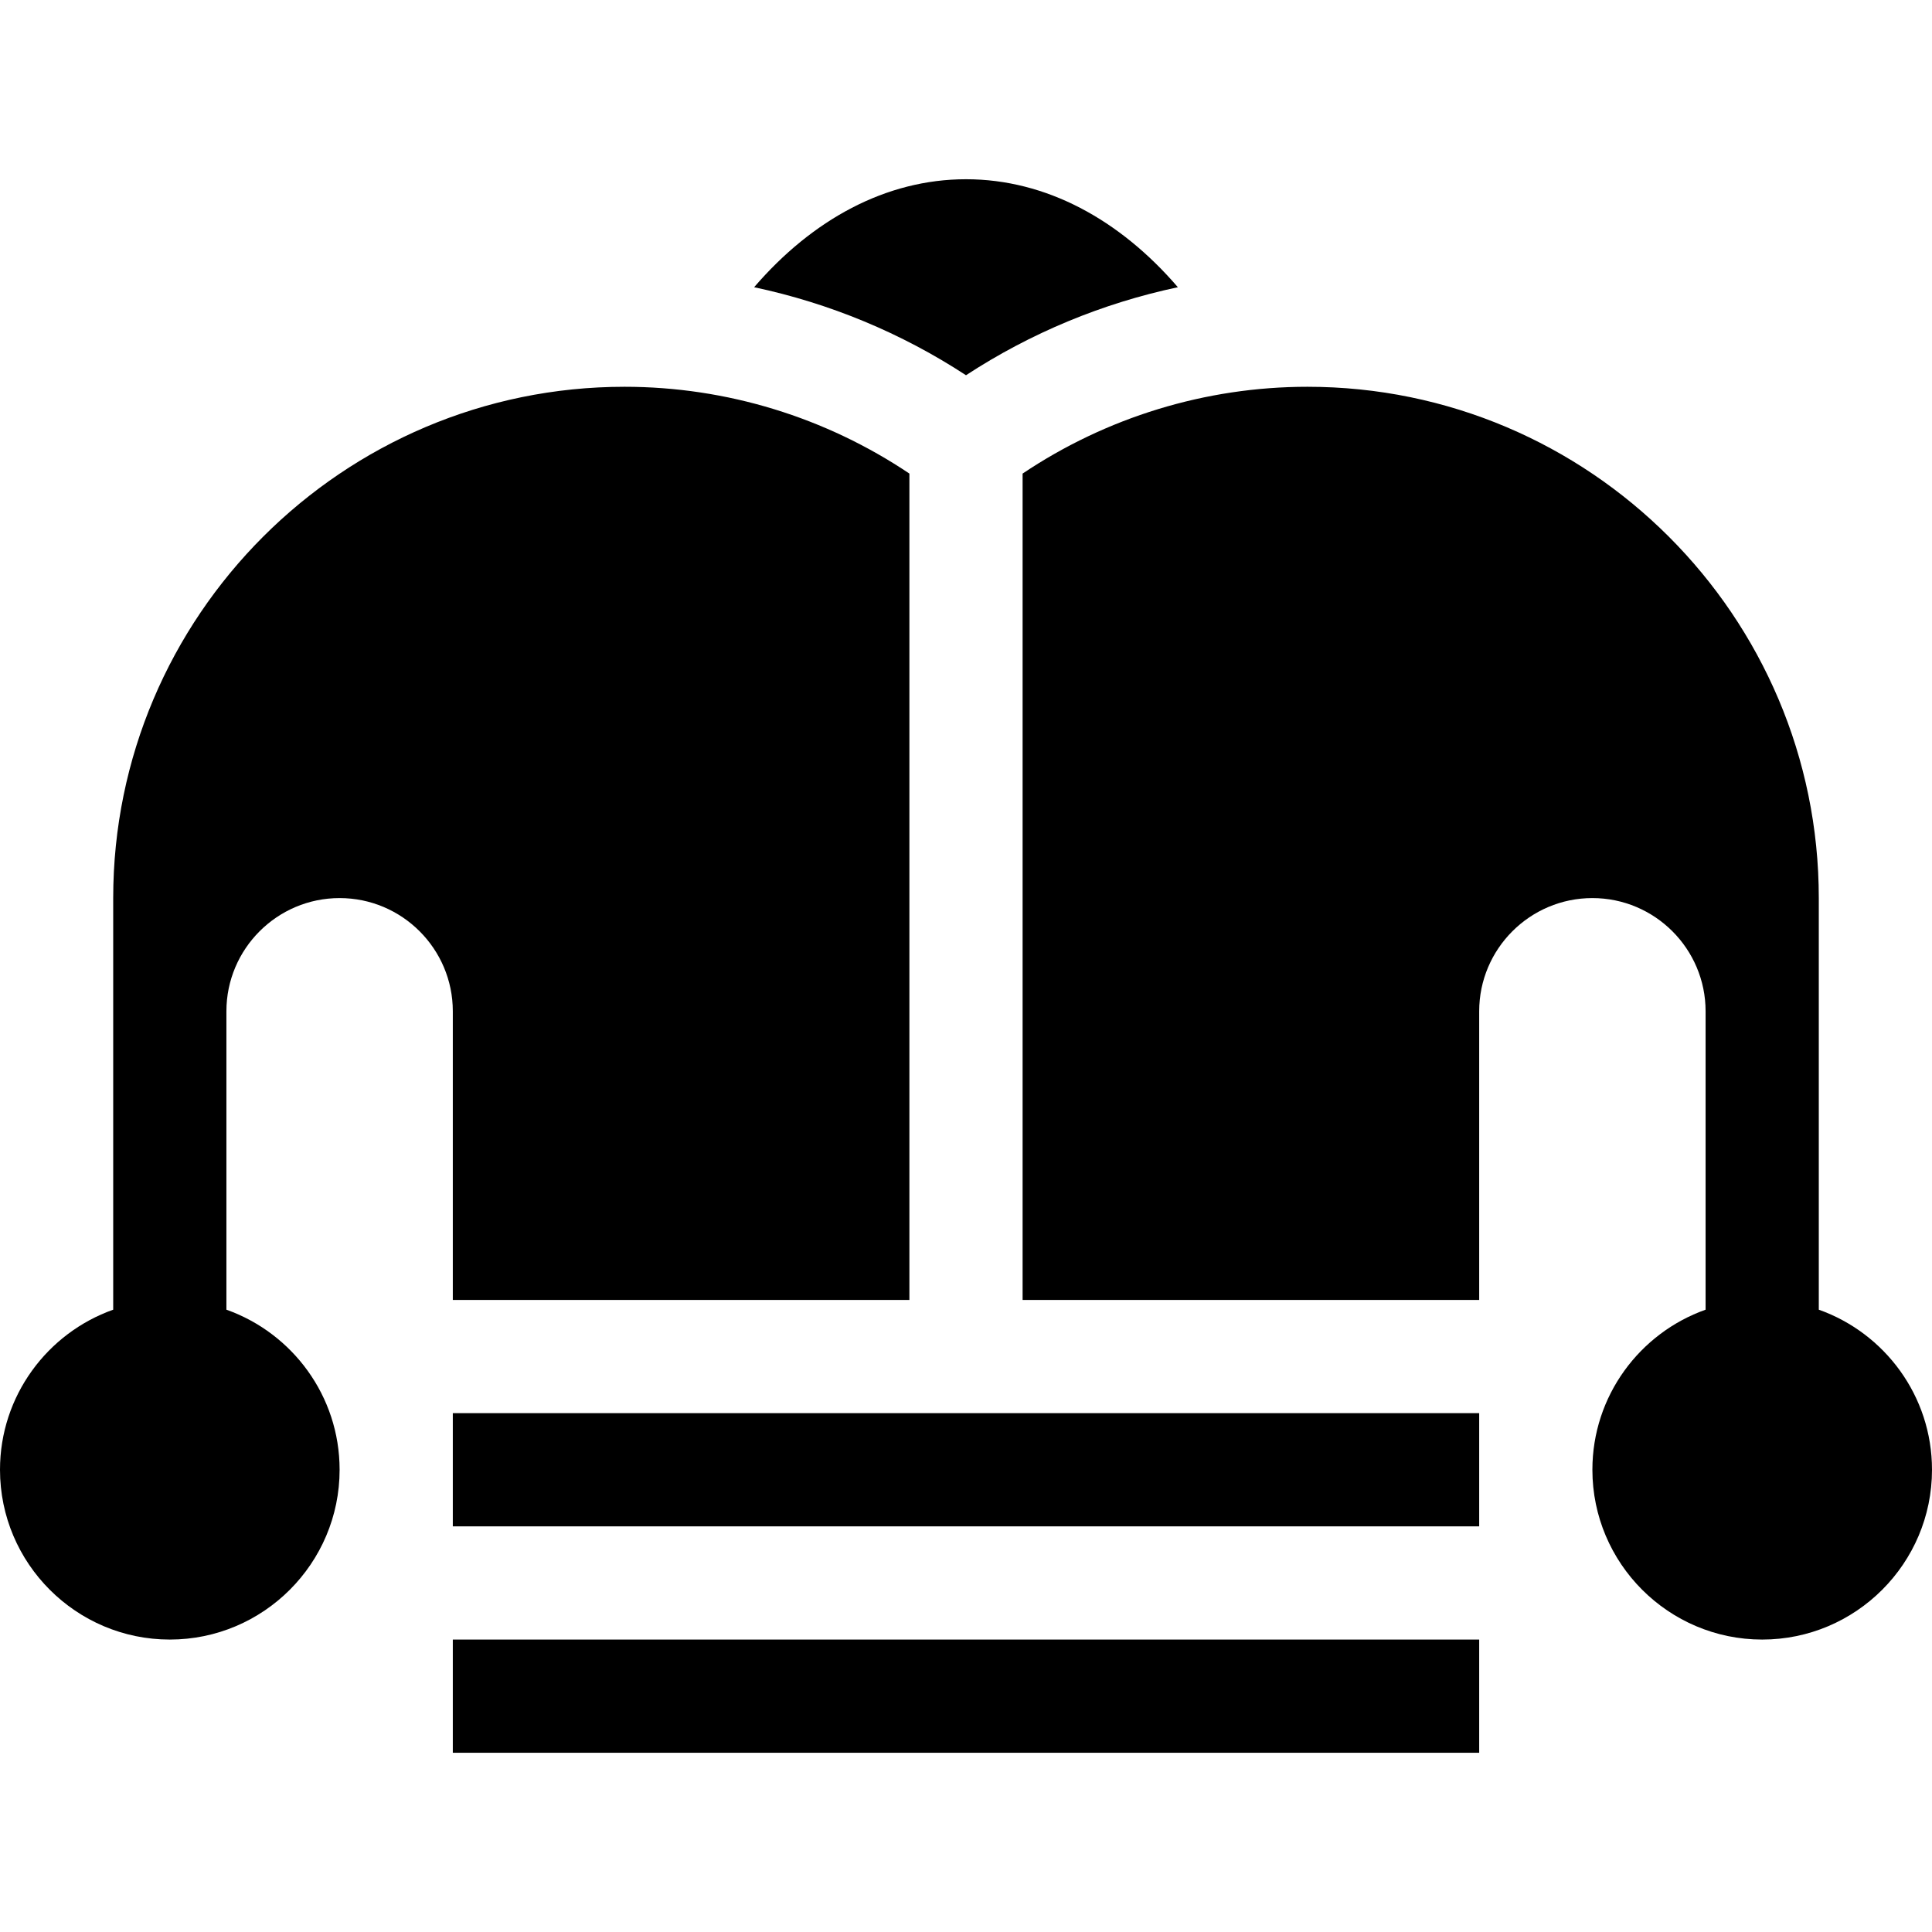 <svg id="Capa_1" enable-background="new 0 0 512 512" height="512" viewBox="0 0 512 512" width="512" xmlns="http://www.w3.org/2000/svg"><g><g><path d="m256 99.441c17.144-11.209 36.178-19.091 56.148-23.324-15.393-17.904-34.909-28.617-56.148-28.617s-40.755 10.713-56.148 28.616c19.97 4.234 39.004 12.116 56.148 23.325z"/></g><path d="m120 434.5h272v30h-272z"/><path d="m120 374.5h272v30h-272z"/><path d="m241 125.504c-22.127-14.847-48.366-23.004-75.5-23.004-74.715 0-135.5 60.785-135.5 135.5v109.08c-17.459 6.192-30 22.865-30 42.42 0 24.813 20.187 45 45 45s45-20.187 45-45c0-19.555-12.541-36.228-30-42.42v-79.08c0-16.542 13.458-30 30-30s30 13.458 30 30v76.5h121z"/><path d="m482 347.08v-109.08c0-74.715-60.785-135.5-135.5-135.5-27.134 0-53.373 8.156-75.5 23.004v218.996h121v-76.5c0-16.542 13.458-30 30-30s30 13.458 30 30v79.081c-17.459 6.192-30 22.865-30 42.42 0 24.813 20.187 45 45 45s45-20.187 45-45c0-19.556-12.541-36.229-30-42.421z"/></g></svg>